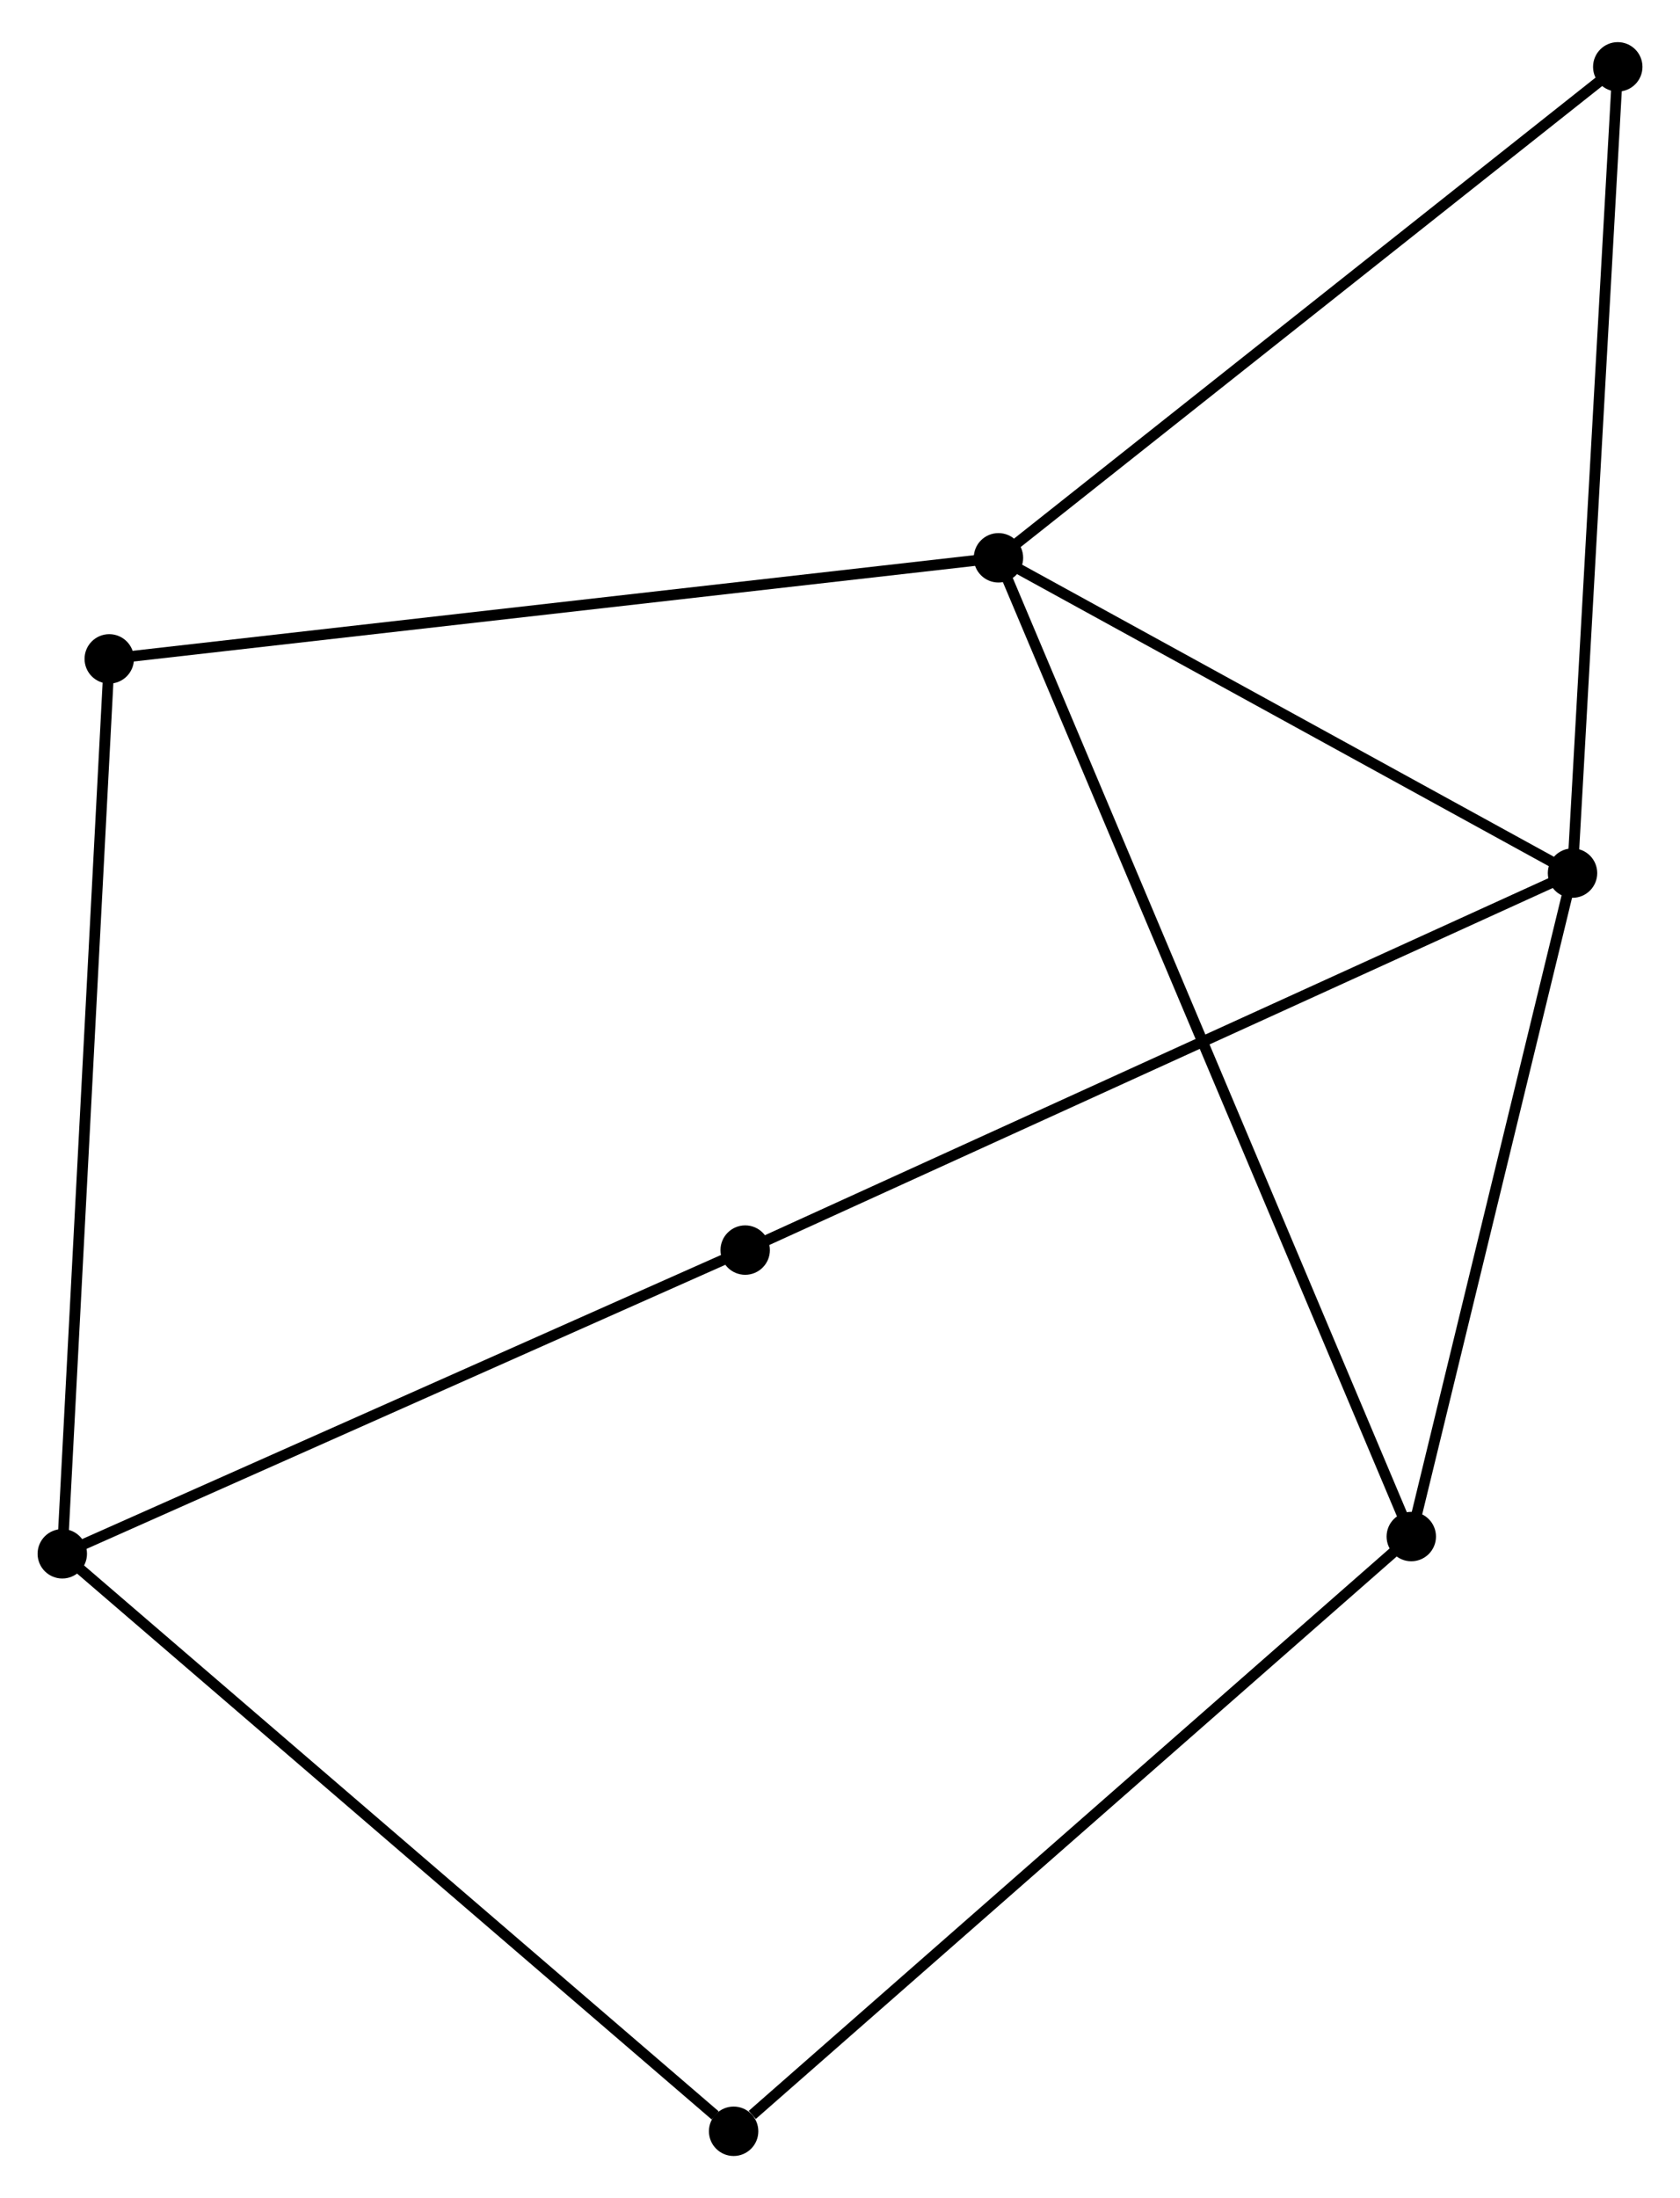 <?xml version="1.0" encoding="UTF-8" standalone="no"?>
<!DOCTYPE svg PUBLIC "-//W3C//DTD SVG 1.1//EN"
 "http://www.w3.org/Graphics/SVG/1.1/DTD/svg11.dtd">
<!-- Generated by graphviz version 2.36.0 (20140111.2315)
 -->
<!-- Title: %3 Pages: 1 -->
<svg width="156pt" height="204pt"
 viewBox="0.00 0.00 156.43 203.72" xmlns="http://www.w3.org/2000/svg" xmlns:xlink="http://www.w3.org/1999/xlink">
<g id="graph0" class="graph" transform="scale(1 1) rotate(0) translate(4 199.718)">
<title>%3</title>
<!-- 0 -->
<g id="node1" class="node"><title>0</title>
<ellipse fill="black" stroke="black" cx="88.969" cy="-148.229" rx="1.8" ry="1.8"/>
</g>
<!-- 1 -->
<g id="node2" class="node"><title>1</title>
<ellipse fill="black" stroke="black" cx="142.422" cy="-118.887" rx="1.8" ry="1.8"/>
</g>
<!-- 0&#45;&#45;1 -->
<g id="edge1" class="edge"><title>0&#45;&#45;1</title>
<path fill="none" stroke="black" d="M90.748,-147.252C98.863,-142.797 132.34,-124.421 140.582,-119.897"/>
</g>
<!-- 3 -->
<g id="node3" class="node"><title>3</title>
<ellipse fill="black" stroke="black" cx="127.409" cy="-57.145" rx="1.8" ry="1.8"/>
</g>
<!-- 0&#45;&#45;3 -->
<g id="edge2" class="edge"><title>0&#45;&#45;3</title>
<path fill="none" stroke="black" d="M89.772,-146.326C94.775,-134.473 121.621,-70.86 126.611,-59.037"/>
</g>
<!-- 5 -->
<g id="node4" class="node"><title>5</title>
<ellipse fill="black" stroke="black" cx="6.173" cy="-138.823" rx="1.8" ry="1.8"/>
</g>
<!-- 0&#45;&#45;5 -->
<g id="edge3" class="edge"><title>0&#45;&#45;5</title>
<path fill="none" stroke="black" d="M86.922,-147.996C75.467,-146.695 19.415,-140.327 8.148,-139.047"/>
</g>
<!-- 6 -->
<g id="node5" class="node"><title>6</title>
<ellipse fill="black" stroke="black" cx="146.635" cy="-193.918" rx="1.8" ry="1.8"/>
</g>
<!-- 0&#45;&#45;6 -->
<g id="edge4" class="edge"><title>0&#45;&#45;6</title>
<path fill="none" stroke="black" d="M90.395,-149.358C98.303,-155.624 136.735,-186.074 145.047,-192.66"/>
</g>
<!-- 1&#45;&#45;3 -->
<g id="edge5" class="edge"><title>1&#45;&#45;3</title>
<path fill="none" stroke="black" d="M141.989,-117.105C139.835,-108.248 130.288,-68.984 127.935,-59.306"/>
</g>
<!-- 1&#45;&#45;6 -->
<g id="edge6" class="edge"><title>1&#45;&#45;6</title>
<path fill="none" stroke="black" d="M142.526,-120.741C143.104,-131.032 145.911,-181.037 146.519,-191.853"/>
</g>
<!-- 7 -->
<g id="node6" class="node"><title>7</title>
<ellipse fill="black" stroke="black" cx="65.387" cy="-83.804" rx="1.8" ry="1.8"/>
</g>
<!-- 1&#45;&#45;7 -->
<g id="edge7" class="edge"><title>1&#45;&#45;7</title>
<path fill="none" stroke="black" d="M140.518,-118.019C129.86,-113.166 77.708,-89.415 67.225,-84.641"/>
</g>
<!-- 4 -->
<g id="node8" class="node"><title>4</title>
<ellipse fill="black" stroke="black" cx="64.31" cy="-1.8" rx="1.8" ry="1.8"/>
</g>
<!-- 3&#45;&#45;4 -->
<g id="edge11" class="edge"><title>3&#45;&#45;4</title>
<path fill="none" stroke="black" d="M125.849,-55.777C117.195,-48.186 75.143,-11.301 66.047,-3.324"/>
</g>
<!-- 2 -->
<g id="node7" class="node"><title>2</title>
<ellipse fill="black" stroke="black" cx="1.8" cy="-55.542" rx="1.8" ry="1.8"/>
</g>
<!-- 2&#45;&#45;5 -->
<g id="edge9" class="edge"><title>2&#45;&#45;5</title>
<path fill="none" stroke="black" d="M1.908,-57.601C2.513,-69.123 5.473,-125.503 6.068,-136.836"/>
</g>
<!-- 2&#45;&#45;7 -->
<g id="edge10" class="edge"><title>2&#45;&#45;7</title>
<path fill="none" stroke="black" d="M3.634,-56.358C12.92,-60.485 54.649,-79.031 63.666,-83.039"/>
</g>
<!-- 2&#45;&#45;4 -->
<g id="edge8" class="edge"><title>2&#45;&#45;4</title>
<path fill="none" stroke="black" d="M3.345,-54.214C11.918,-46.843 53.579,-11.026 62.59,-3.279"/>
</g>
</g>
</svg>
